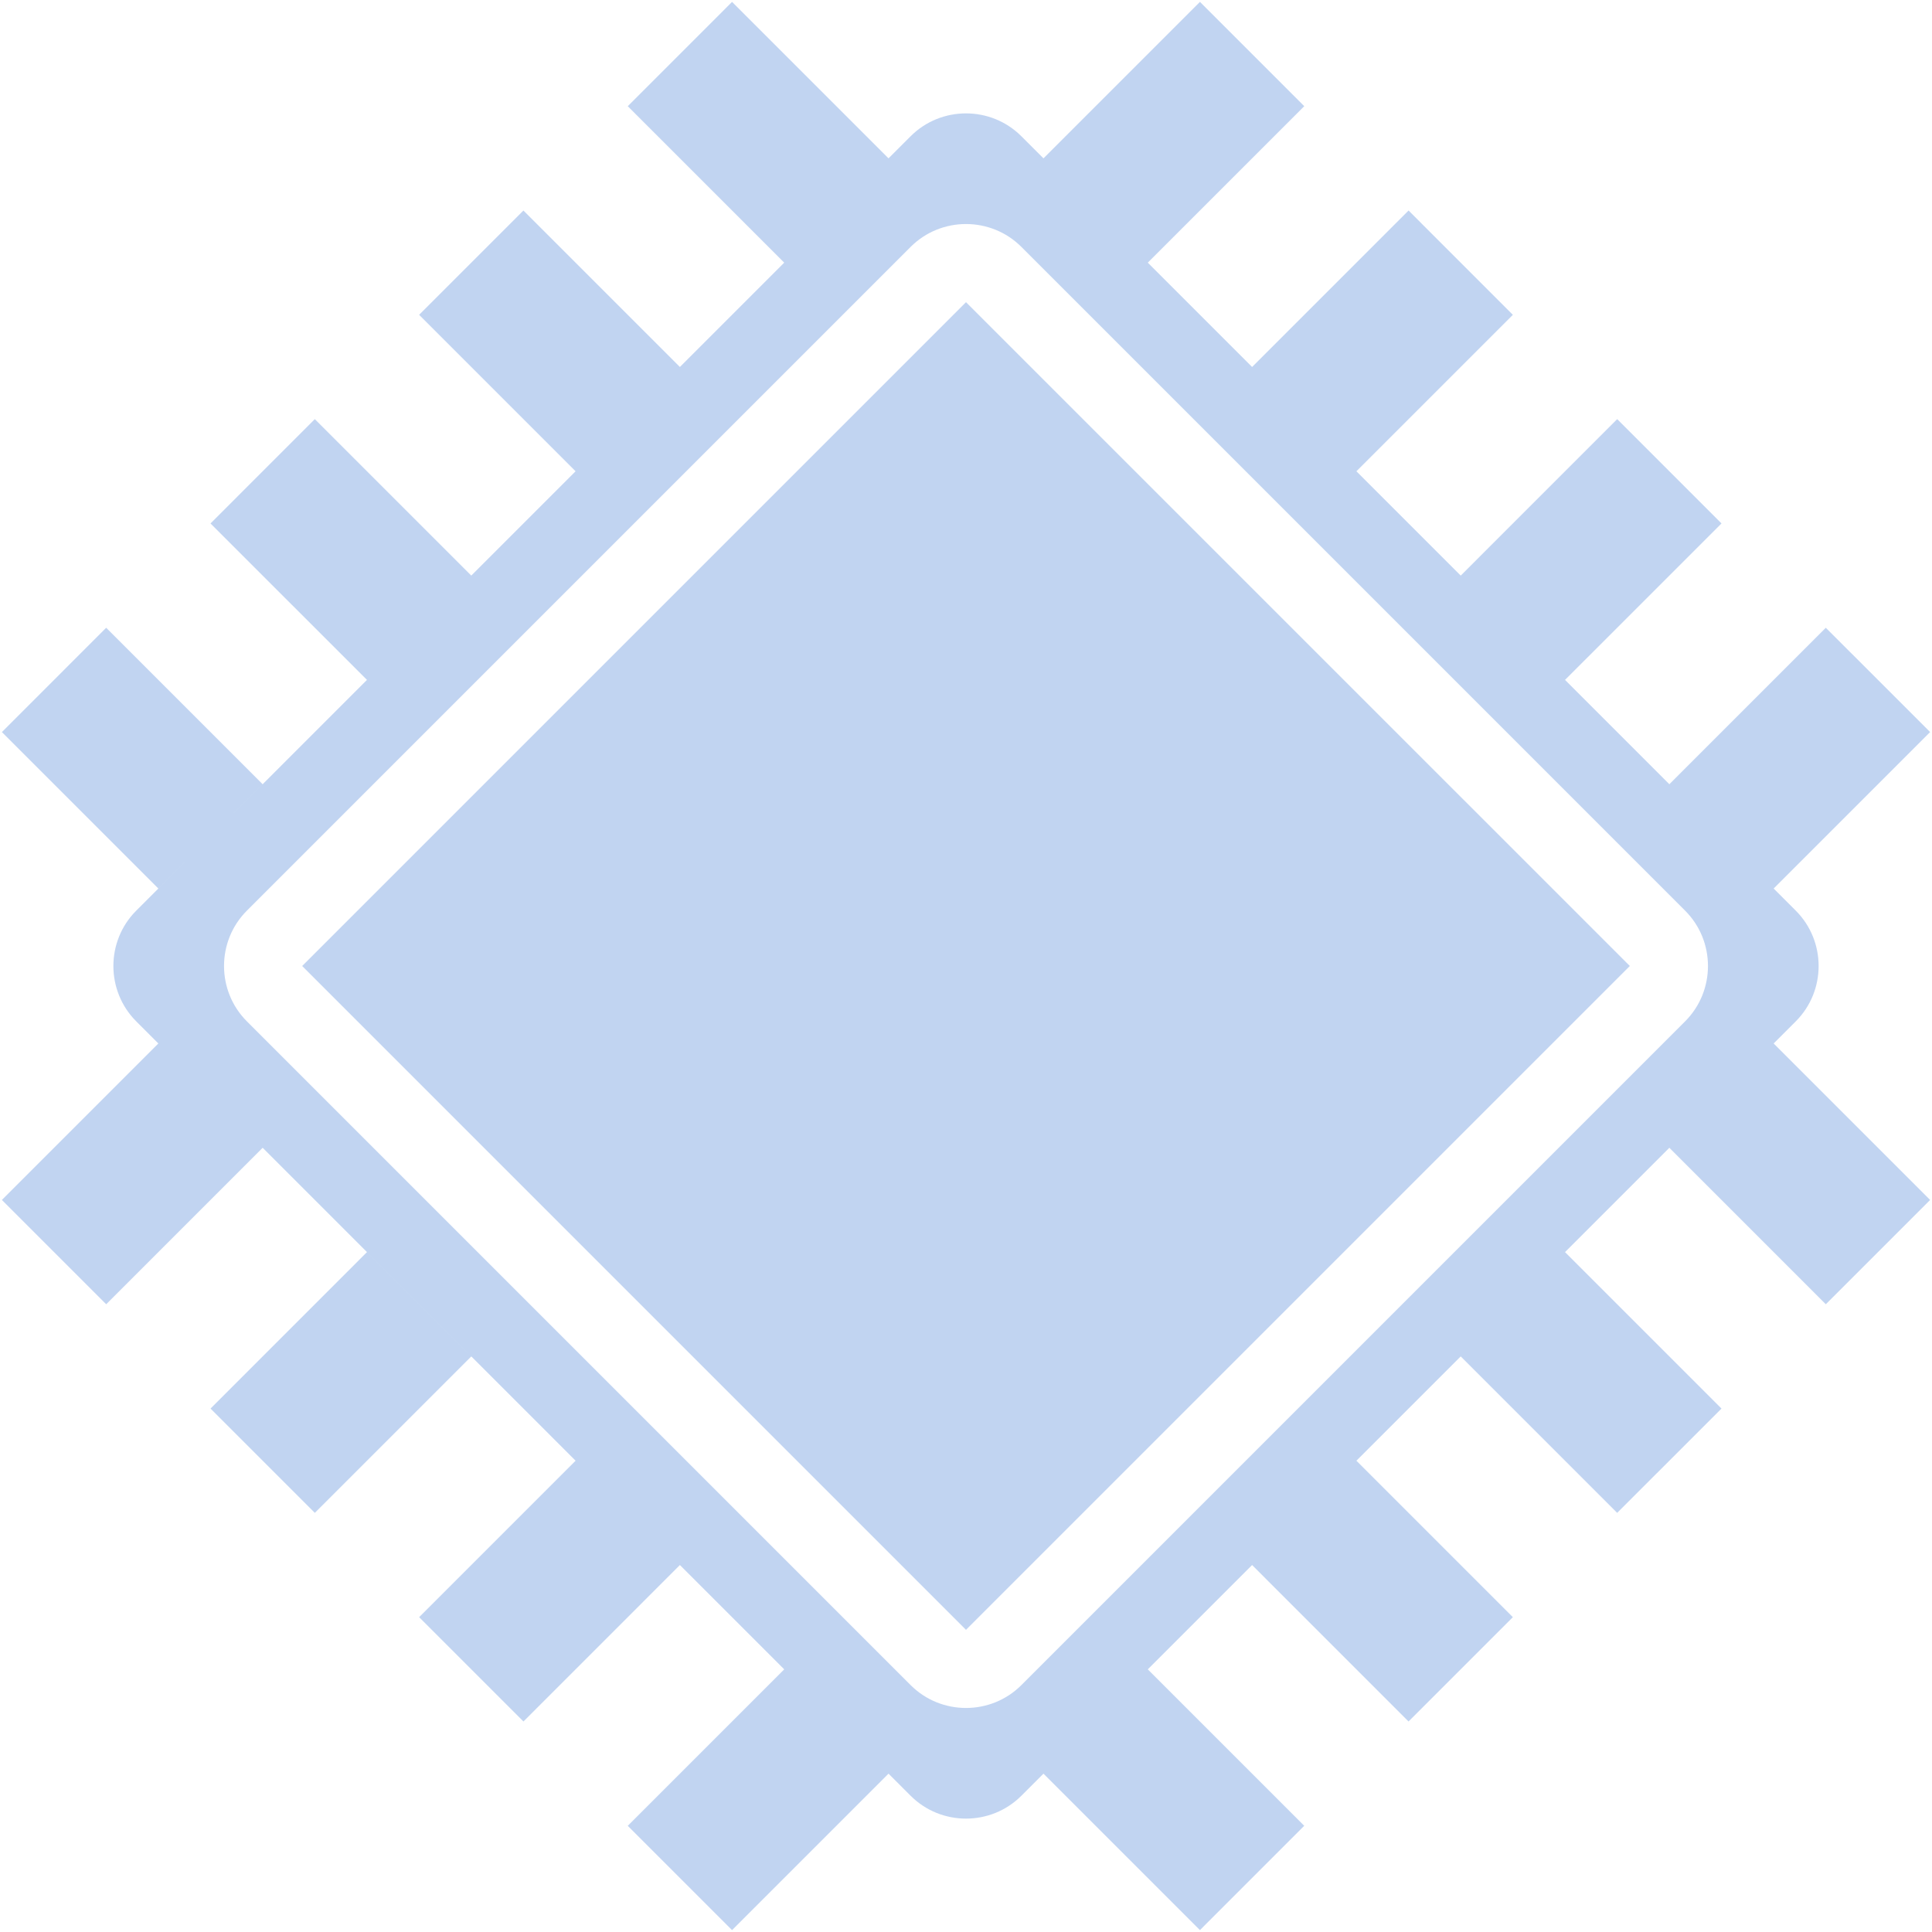 <?xml version="1.0" encoding="iso-8859-1"?>
<!DOCTYPE svg PUBLIC "-//W3C//DTD SVG 1.1//EN" "http://www.w3.org/Graphics/SVG/1.1/DTD/svg11.dtd">
<svg 
 version="1.1" xmlns="http://www.w3.org/2000/svg" xmlns:xlink="http://www.w3.org/1999/xlink" x="0px" y="0px" width="512px"
	 height="512px" viewBox="0 0 512 512" style="enable-background:new 0 0 512 512;" xml:space="preserve"
><g id="afcae5a789ccd549f9c6e2a2f816228f"><g></g><g fill="#c1d4f1"><path style="display: inline;" d="M256,80.078L431.923,256L256,431.923L80.078,256L256,80.078z M359.46,387.105l41.465,41.465
		l-27.646,27.643l-41.461-41.465l1.887-1.887l-29.532,29.532l41.464,41.461L317.995,511.5l-41.464-41.465l-5.868,5.868
		c-8.067,8.063-21.259,8.063-29.326,0l-5.867-5.868L194.005,511.5l-27.642-27.642l41.465-41.465l-30.022-30.022l2.376,2.377
		l-41.46,41.465l-27.646-27.643l41.465-41.465l-82.93-82.932l-41.464,41.468L0.5,317.995l41.465-41.466l-5.868-5.868
		c-8.063-8.065-8.063-21.256,0-29.322l61.155-61.158l-41.465-41.462l27.642-27.644l41.466,41.464l27.644-27.644l-41.464-41.464
		l27.638-27.64l41.468,41.462l27.645-27.645l-41.463-41.463l27.642-27.644l41.466,41.462l5.866-5.867
		c8.067-8.063,21.259-8.063,29.326,0l5.867,5.868L317.995,0.5l27.646,27.644l-41.468,41.464l27.646,27.647l41.463-41.467
		l27.642,27.646l-41.465,41.46l27.646,27.648l41.464-41.467l27.643,27.644l-41.465,41.462l27.646,27.648l41.461-41.467
		l27.646,27.644l-41.465,41.462l5.868,5.87c8.063,8.065,8.063,21.256,0,29.322L359.46,387.105z M270.663,446.581l175.918-175.92
		c8.063-8.065,8.063-21.256,0-29.322L270.663,65.419c-8.067-8.063-21.259-8.063-29.326,0L65.419,241.339
		c-8.063,8.065-8.063,21.256,0,29.322l175.918,175.92C249.404,454.645,262.596,454.645,270.663,446.581z M69.606,207.83
		l-41.465-41.467L0.5,194.007l41.465,41.462L69.606,207.83z M442.394,304.173l41.461,41.469l27.646-27.646l-41.465-41.465
		L442.394,304.173z M387.106,359.46l41.464,41.465l27.643-27.642l-41.465-41.465L387.106,359.46z M97.252,331.818l-41.46,41.469
		l27.638,27.638l41.469-41.461L97.252,331.818z"></path></g></g></svg>